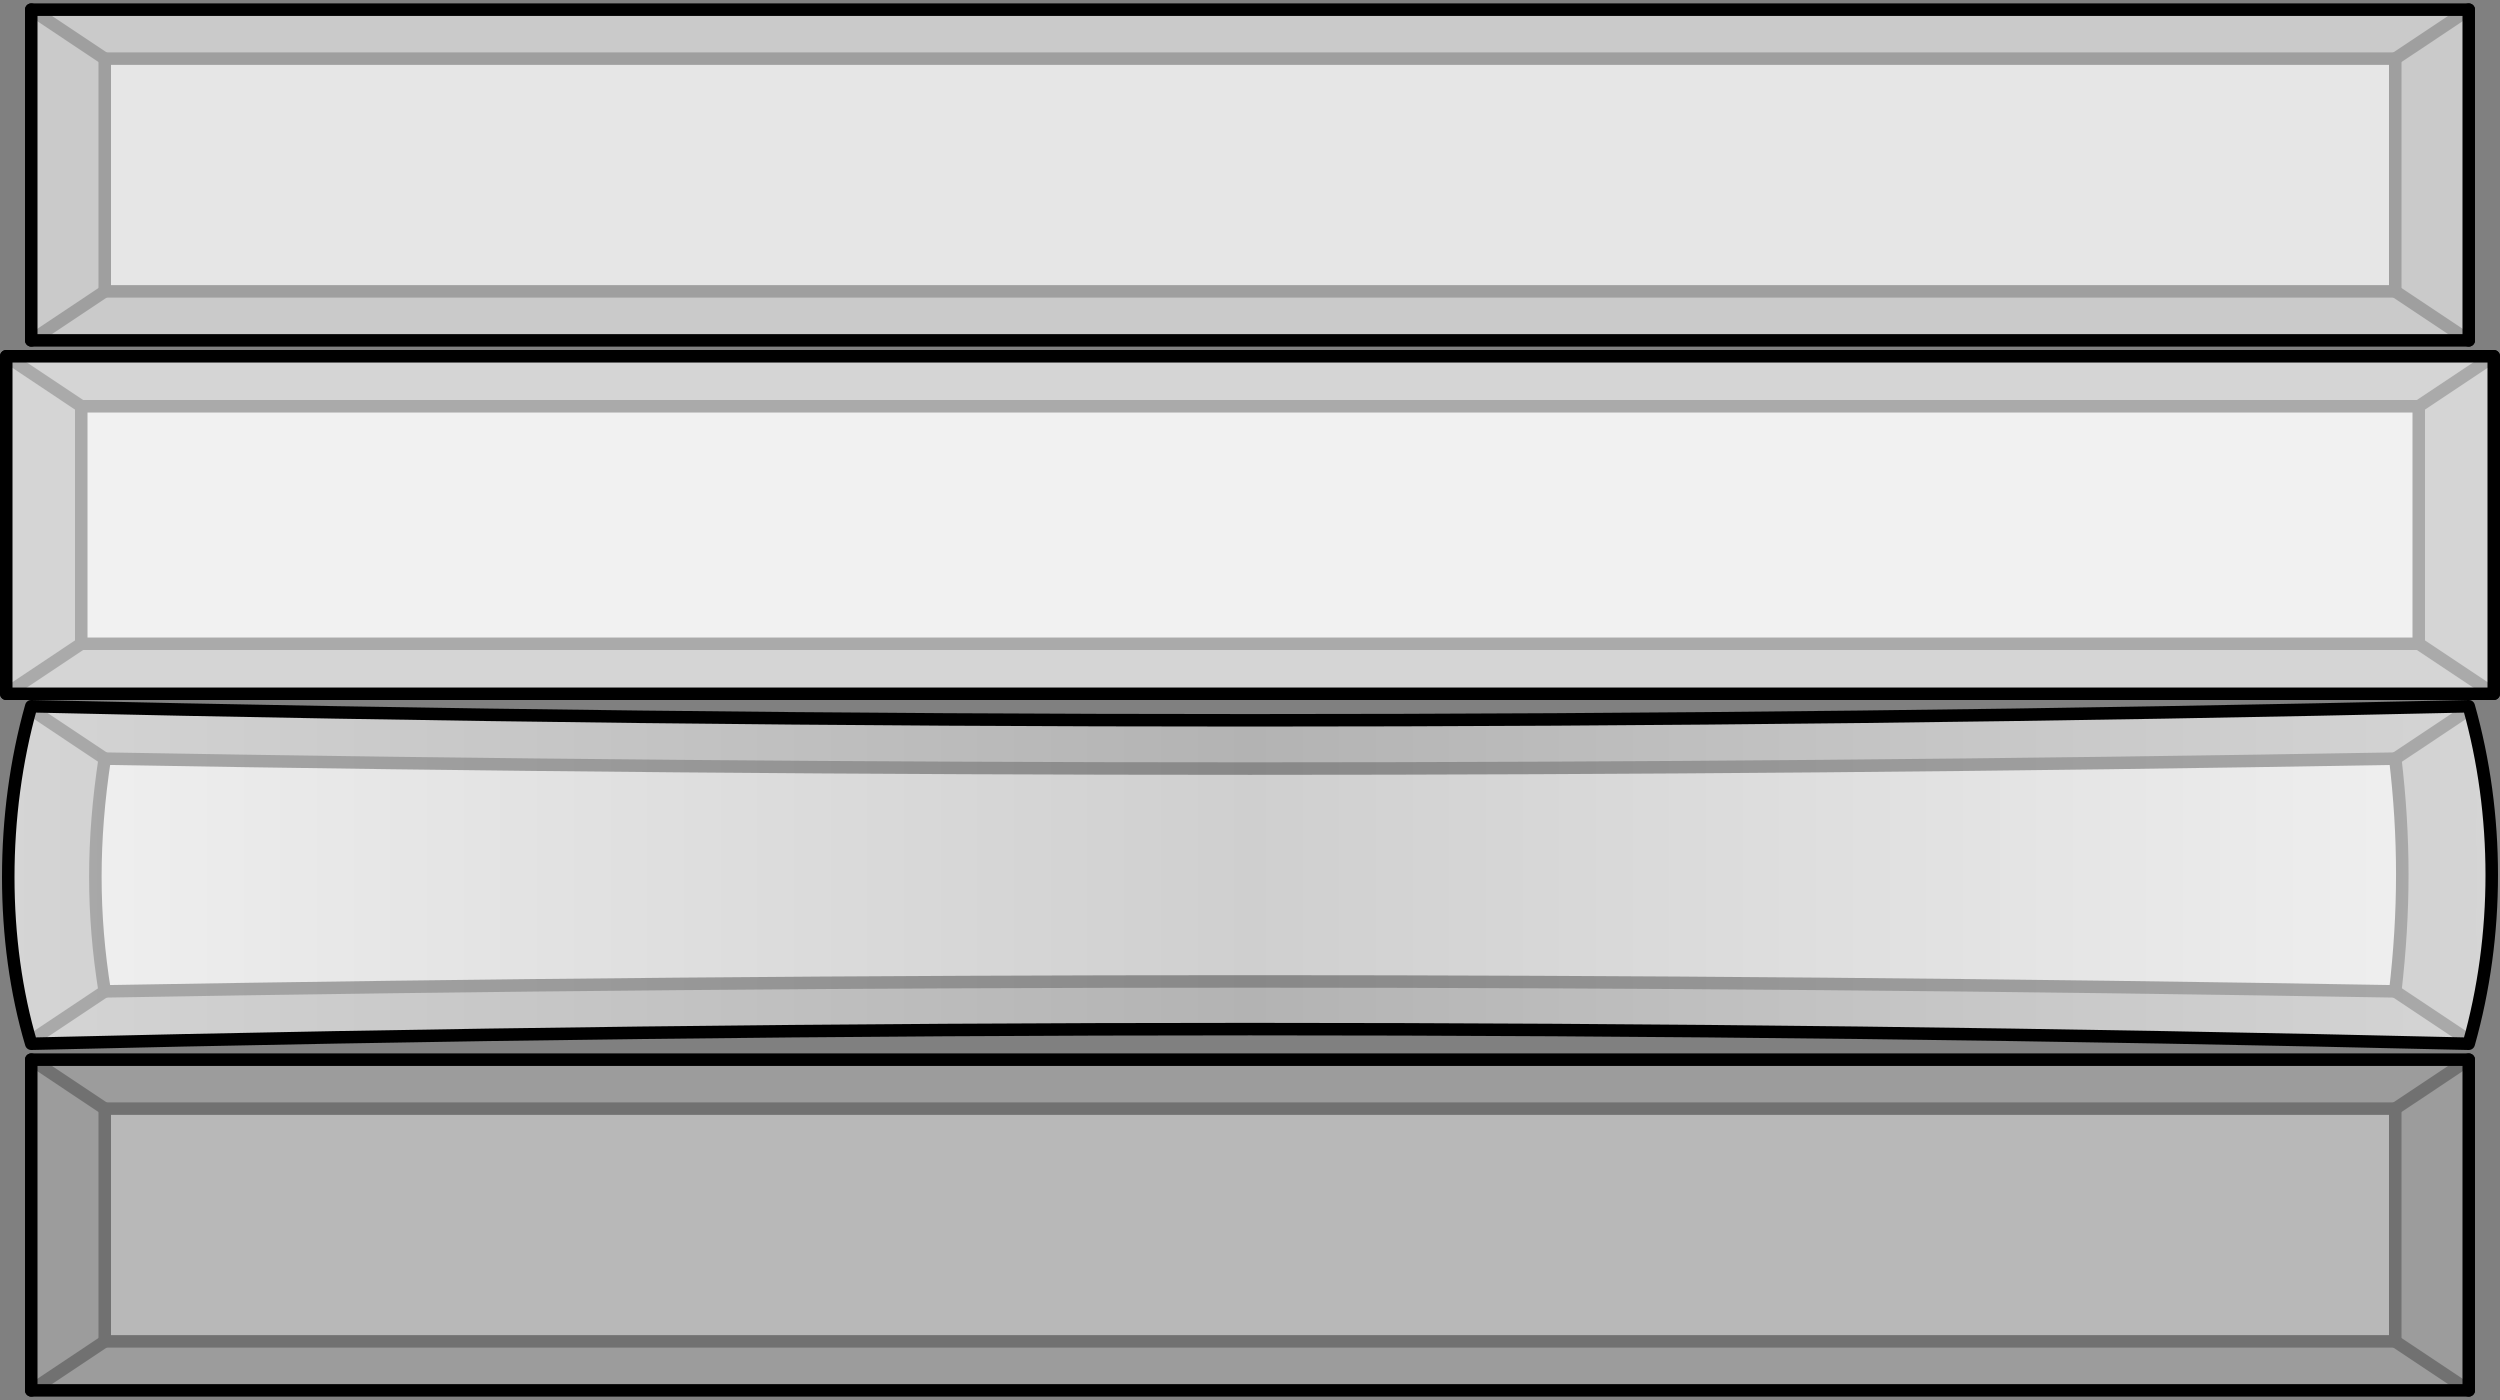 <?xml version="1.0" encoding="UTF-8" standalone="no"?>
<!-- Created with Inkscape (http://www.inkscape.org/) -->

<svg
   xmlns:dc="http://purl.org/dc/elements/1.1/"
   xmlns:cc="http://creativecommons.org/ns#"
   xmlns:rdf="http://www.w3.org/1999/02/22-rdf-syntax-ns#"
   xmlns:svg="http://www.w3.org/2000/svg"
   xmlns="http://www.w3.org/2000/svg"
   xmlns:xlink="http://www.w3.org/1999/xlink"
   xmlns:sodipodi="http://sodipodi.sourceforge.net/DTD/sodipodi-0.dtd"
   xmlns:inkscape="http://www.inkscape.org/namespaces/inkscape"
   width="200"
   height="112"
   id="svg2"
   version="1.1"
   inkscape:version="0.48.4 r9939"
   sodipodi:docname="button1.svg"
   inkscape:export-filename="/home/victor/aleva/super-bombinhas/data/img/other/button1.png"
   inkscape:export-xdpi="90"
   inkscape:export-ydpi="90">
  <rect width="100%" height="100%" fill="#808080" stroke="none"/>
  <defs
     id="defs4">
    <linearGradient
       id="linearGradient3809">
      <stop
         style="stop-color:#ffffff;stop-opacity:0.667;"
         offset="0"
         id="stop3811" />
      <stop
         id="stop3817"
         offset="0.5"
         style="stop-color:#cccccc;stop-opacity:0.667;" />
      <stop
         style="stop-color:#ffffff;stop-opacity:0.667;"
         offset="1"
         id="stop3813" />
    </linearGradient>
    <linearGradient
       inkscape:collect="always"
       xlink:href="#linearGradient3809"
       id="linearGradient3815"
       x1="0.161"
       y1="1038.362"
       x2="199.839"
       y2="1038.362"
       gradientUnits="userSpaceOnUse"
       gradientTransform="translate(0,-28)" />
  </defs>
  <sodipodi:namedview
     id="base"
     pagecolor="#ffffff"
     bordercolor="#666666"
     borderopacity="1.0"
     inkscape:pageopacity="0.0"
     inkscape:pageshadow="2"
     inkscape:zoom="1"
     inkscape:cx="100"
     inkscape:cy="56"
     inkscape:document-units="px"
     inkscape:current-layer="layer1"
     showgrid="false"
     inkscape:window-width="1364"
     inkscape:window-height="718"
     inkscape:window-x="0"
     inkscape:window-y="0"
     inkscape:window-maximized="1" />
  <g
     inkscape:label="Layer 1"
     inkscape:groupmode="layer"
     id="layer1"
     transform="translate(0,-940.362)">
    <g
       id="g3767"
       transform="translate(0,-28)">
      <path
         style="fill:#ffffff;fill-opacity:0.667;stroke:#000000;stroke-linecap:round;stroke-linejoin:round;stroke-opacity:1"
         d="m 6.5,1000.862 187,0 0,19 -187,0 z"
         id="path3757"
         inkscape:connector-curvature="0"
         sodipodi:nodetypes="ccccc" />
      <path
         sodipodi:nodetypes="cc"
         transform="translate(0,968.362)"
         inkscape:connector-curvature="0"
         id="path3759"
         d="m 0.5,28.5 6,4"
         style="fill:#ffffff;fill-opacity:0.667;stroke:#000000;stroke-width:1;stroke-linecap:round;stroke-linejoin:round;stroke-miterlimit:4;stroke-opacity:1;stroke-dasharray:none" />
      <path
         style="fill:#ffffff;fill-opacity:0.667;stroke:#000000;stroke-width:1;stroke-linecap:round;stroke-linejoin:round;stroke-miterlimit:4;stroke-opacity:1;stroke-dasharray:none"
         d="m 0.5,1023.862 6,-4"
         id="path3761"
         inkscape:connector-curvature="0"
         sodipodi:nodetypes="cc" />
      <path
         sodipodi:nodetypes="cc"
         inkscape:connector-curvature="0"
         id="path3763"
         d="m 199.5,1023.862 -6,-4"
         style="fill:#ffffff;fill-opacity:0.667;stroke:#000000;stroke-width:1;stroke-linecap:round;stroke-linejoin:round;stroke-miterlimit:4;stroke-opacity:1;stroke-dasharray:none" />
      <path
         style="fill:#ffffff;fill-opacity:0.667;stroke:#000000;stroke-width:1;stroke-linecap:round;stroke-linejoin:round;stroke-miterlimit:4;stroke-opacity:1;stroke-dasharray:none"
         d="m 199.5,996.862 -6,4"
         id="path3765"
         inkscape:connector-curvature="0"
         sodipodi:nodetypes="cc" />
      <path
         sodipodi:nodetypes="ccccc"
         inkscape:connector-curvature="0"
         id="path3753"
         d="m 0.5,996.862 199,0 0,27 -199,0 z"
         style="fill:#ffffff;fill-opacity:0.667;stroke:#000000;stroke-linecap:round;stroke-linejoin:round;stroke-opacity:1" />
    </g>
    <path
       style="fill:#ffffff;fill-opacity:0.667;stroke:#000000;stroke-width:1;stroke-linecap:round;stroke-linejoin:round;stroke-opacity:1"
       d="m 8.379,945.053 183.241,0 0,18.618 -183.241,0 z"
       id="path3777"
       inkscape:connector-curvature="0"
       sodipodi:nodetypes="ccccc" />
    <path
       sodipodi:nodetypes="cc"
       inkscape:connector-curvature="0"
       id="path3779"
       d="m 2.5,941.134 5.879,3.92"
       style="fill:#ffffff;fill-opacity:0.667;stroke:#000000;stroke-width:1;stroke-linecap:round;stroke-linejoin:round;stroke-miterlimit:4;stroke-opacity:1;stroke-dasharray:none" />
    <path
       style="fill:#ffffff;fill-opacity:0.667;stroke:#000000;stroke-width:1;stroke-linecap:round;stroke-linejoin:round;stroke-miterlimit:4;stroke-opacity:1;stroke-dasharray:none"
       d="m 2.5,967.591 5.879,-3.92"
       id="path3781"
       inkscape:connector-curvature="0"
       sodipodi:nodetypes="cc" />
    <path
       sodipodi:nodetypes="cc"
       inkscape:connector-curvature="0"
       id="path3783"
       d="m 197.5,967.591 -5.879,-3.92"
       style="fill:#ffffff;fill-opacity:0.667;stroke:#000000;stroke-width:1;stroke-linecap:round;stroke-linejoin:round;stroke-miterlimit:4;stroke-opacity:1;stroke-dasharray:none" />
    <path
       style="fill:#ffffff;fill-opacity:0.667;stroke:#000000;stroke-width:1;stroke-linecap:round;stroke-linejoin:round;stroke-miterlimit:4;stroke-opacity:1;stroke-dasharray:none"
       d="m 197.5,941.134 -5.879,3.92"
       id="path3785"
       inkscape:connector-curvature="0"
       sodipodi:nodetypes="cc" />
    <path
       sodipodi:nodetypes="ccccc"
       inkscape:connector-curvature="0"
       id="path3787"
       d="m 2.5,941.134 195,0 0,26.457 -195,0 z"
       style="fill:#eeeeee;fill-opacity:0.667;stroke:#000000;stroke-width:1;stroke-linecap:round;stroke-linejoin:round;stroke-opacity:1" />
    <path
       sodipodi:nodetypes="ccccc"
       inkscape:connector-curvature="0"
       id="path3791"
       d="m 8.379,1001.053 c 61.08,1.061 122.161,1.061 183.241,0 0.75,6.331 0.75,12.162 0,18.618 -61.08,-1.061 -122.161,-1.061 -183.241,0 -1,-6.206 -1,-12.037 0,-18.618 z"
       style="fill:#ffffff;fill-opacity:0.667;stroke:#000000;stroke-width:1;stroke-linecap:round;stroke-linejoin:round;stroke-opacity:1" />
    <path
       style="fill:#ffffff;fill-opacity:0.667;stroke:#000000;stroke-width:1;stroke-linecap:round;stroke-linejoin:round;stroke-miterlimit:4;stroke-opacity:1;stroke-dasharray:none"
       d="m 2.5,997.134 5.879,3.92"
       id="path3793"
       inkscape:connector-curvature="0"
       sodipodi:nodetypes="cc" />
    <path
       sodipodi:nodetypes="cc"
       inkscape:connector-curvature="0"
       id="path3795"
       d="m 2.5,1023.591 5.879,-3.92"
       style="fill:#ffffff;fill-opacity:0.667;stroke:#000000;stroke-width:1;stroke-linecap:round;stroke-linejoin:round;stroke-miterlimit:4;stroke-opacity:1;stroke-dasharray:none" />
    <path
       style="fill:#ffffff;fill-opacity:0.667;stroke:#000000;stroke-width:1;stroke-linecap:round;stroke-linejoin:round;stroke-miterlimit:4;stroke-opacity:1;stroke-dasharray:none"
       d="m 197.5,1023.591 -5.879,-3.92"
       id="path3797"
       inkscape:connector-curvature="0"
       sodipodi:nodetypes="cc" />
    <path
       sodipodi:nodetypes="cc"
       inkscape:connector-curvature="0"
       id="path3799"
       d="m 197.5,997.134 -5.879,3.92"
       style="fill:#ffffff;fill-opacity:0.667;stroke:#000000;stroke-width:1;stroke-linecap:round;stroke-linejoin:round;stroke-miterlimit:4;stroke-opacity:1;stroke-dasharray:none" />
    <path
       style="fill:url(#linearGradient3815);fill-opacity:1;stroke:#000000;stroke-width:1;stroke-linecap:round;stroke-linejoin:round;stroke-opacity:1"
       d="m 2.5,996.862 c 65,1.5 130,1.5 195,0 2.453,8.708 2.453,18.292 0,27 -65,-1.561 -130,-1.561 -195,0 -2.453,-8.262 -2.453,-18.292 0,-27 z"
       id="path3801"
       inkscape:connector-curvature="0"
       sodipodi:nodetypes="ccccc" />
    <path
       sodipodi:nodetypes="ccccc"
       inkscape:connector-curvature="0"
       id="path3006"
       d="m 8.379,1029.053 183.241,0 0,18.618 -183.241,0 z"
       style="fill:#ffffff;fill-opacity:0.667;stroke:#000000;stroke-width:1;stroke-linecap:round;stroke-linejoin:round;stroke-opacity:1" />
    <path
       style="fill:#ffffff;fill-opacity:0.667;stroke:#000000;stroke-width:1;stroke-linecap:round;stroke-linejoin:round;stroke-miterlimit:4;stroke-opacity:1;stroke-dasharray:none"
       d="m 2.5,1025.134 5.879,3.92"
       id="path3008"
       inkscape:connector-curvature="0"
       sodipodi:nodetypes="cc" />
    <path
       sodipodi:nodetypes="cc"
       inkscape:connector-curvature="0"
       id="path3010"
       d="m 2.5,1051.591 5.879,-3.92"
       style="fill:#ffffff;fill-opacity:0.667;stroke:#000000;stroke-width:1;stroke-linecap:round;stroke-linejoin:round;stroke-miterlimit:4;stroke-opacity:1;stroke-dasharray:none" />
    <path
       style="fill:#ffffff;fill-opacity:0.667;stroke:#000000;stroke-width:1;stroke-linecap:round;stroke-linejoin:round;stroke-miterlimit:4;stroke-opacity:1;stroke-dasharray:none"
       d="m 197.5,1051.591 -5.879,-3.92"
       id="path3012"
       inkscape:connector-curvature="0"
       sodipodi:nodetypes="cc" />
    <path
       sodipodi:nodetypes="cc"
       inkscape:connector-curvature="0"
       id="path3014"
       d="m 197.5,1025.134 -5.879,3.92"
       style="fill:#ffffff;fill-opacity:0.667;stroke:#000000;stroke-width:1;stroke-linecap:round;stroke-linejoin:round;stroke-miterlimit:4;stroke-opacity:1;stroke-dasharray:none" />
    <path
       style="fill:#aaaaaa;fill-opacity:0.667;stroke:#000000;stroke-width:1;stroke-linecap:round;stroke-linejoin:round;stroke-opacity:1"
       d="m 2.5,1025.134 195,0 0,26.457 -195,0 z"
       id="path3016"
       inkscape:connector-curvature="0"
       sodipodi:nodetypes="ccccc" />
  </g>
</svg>
